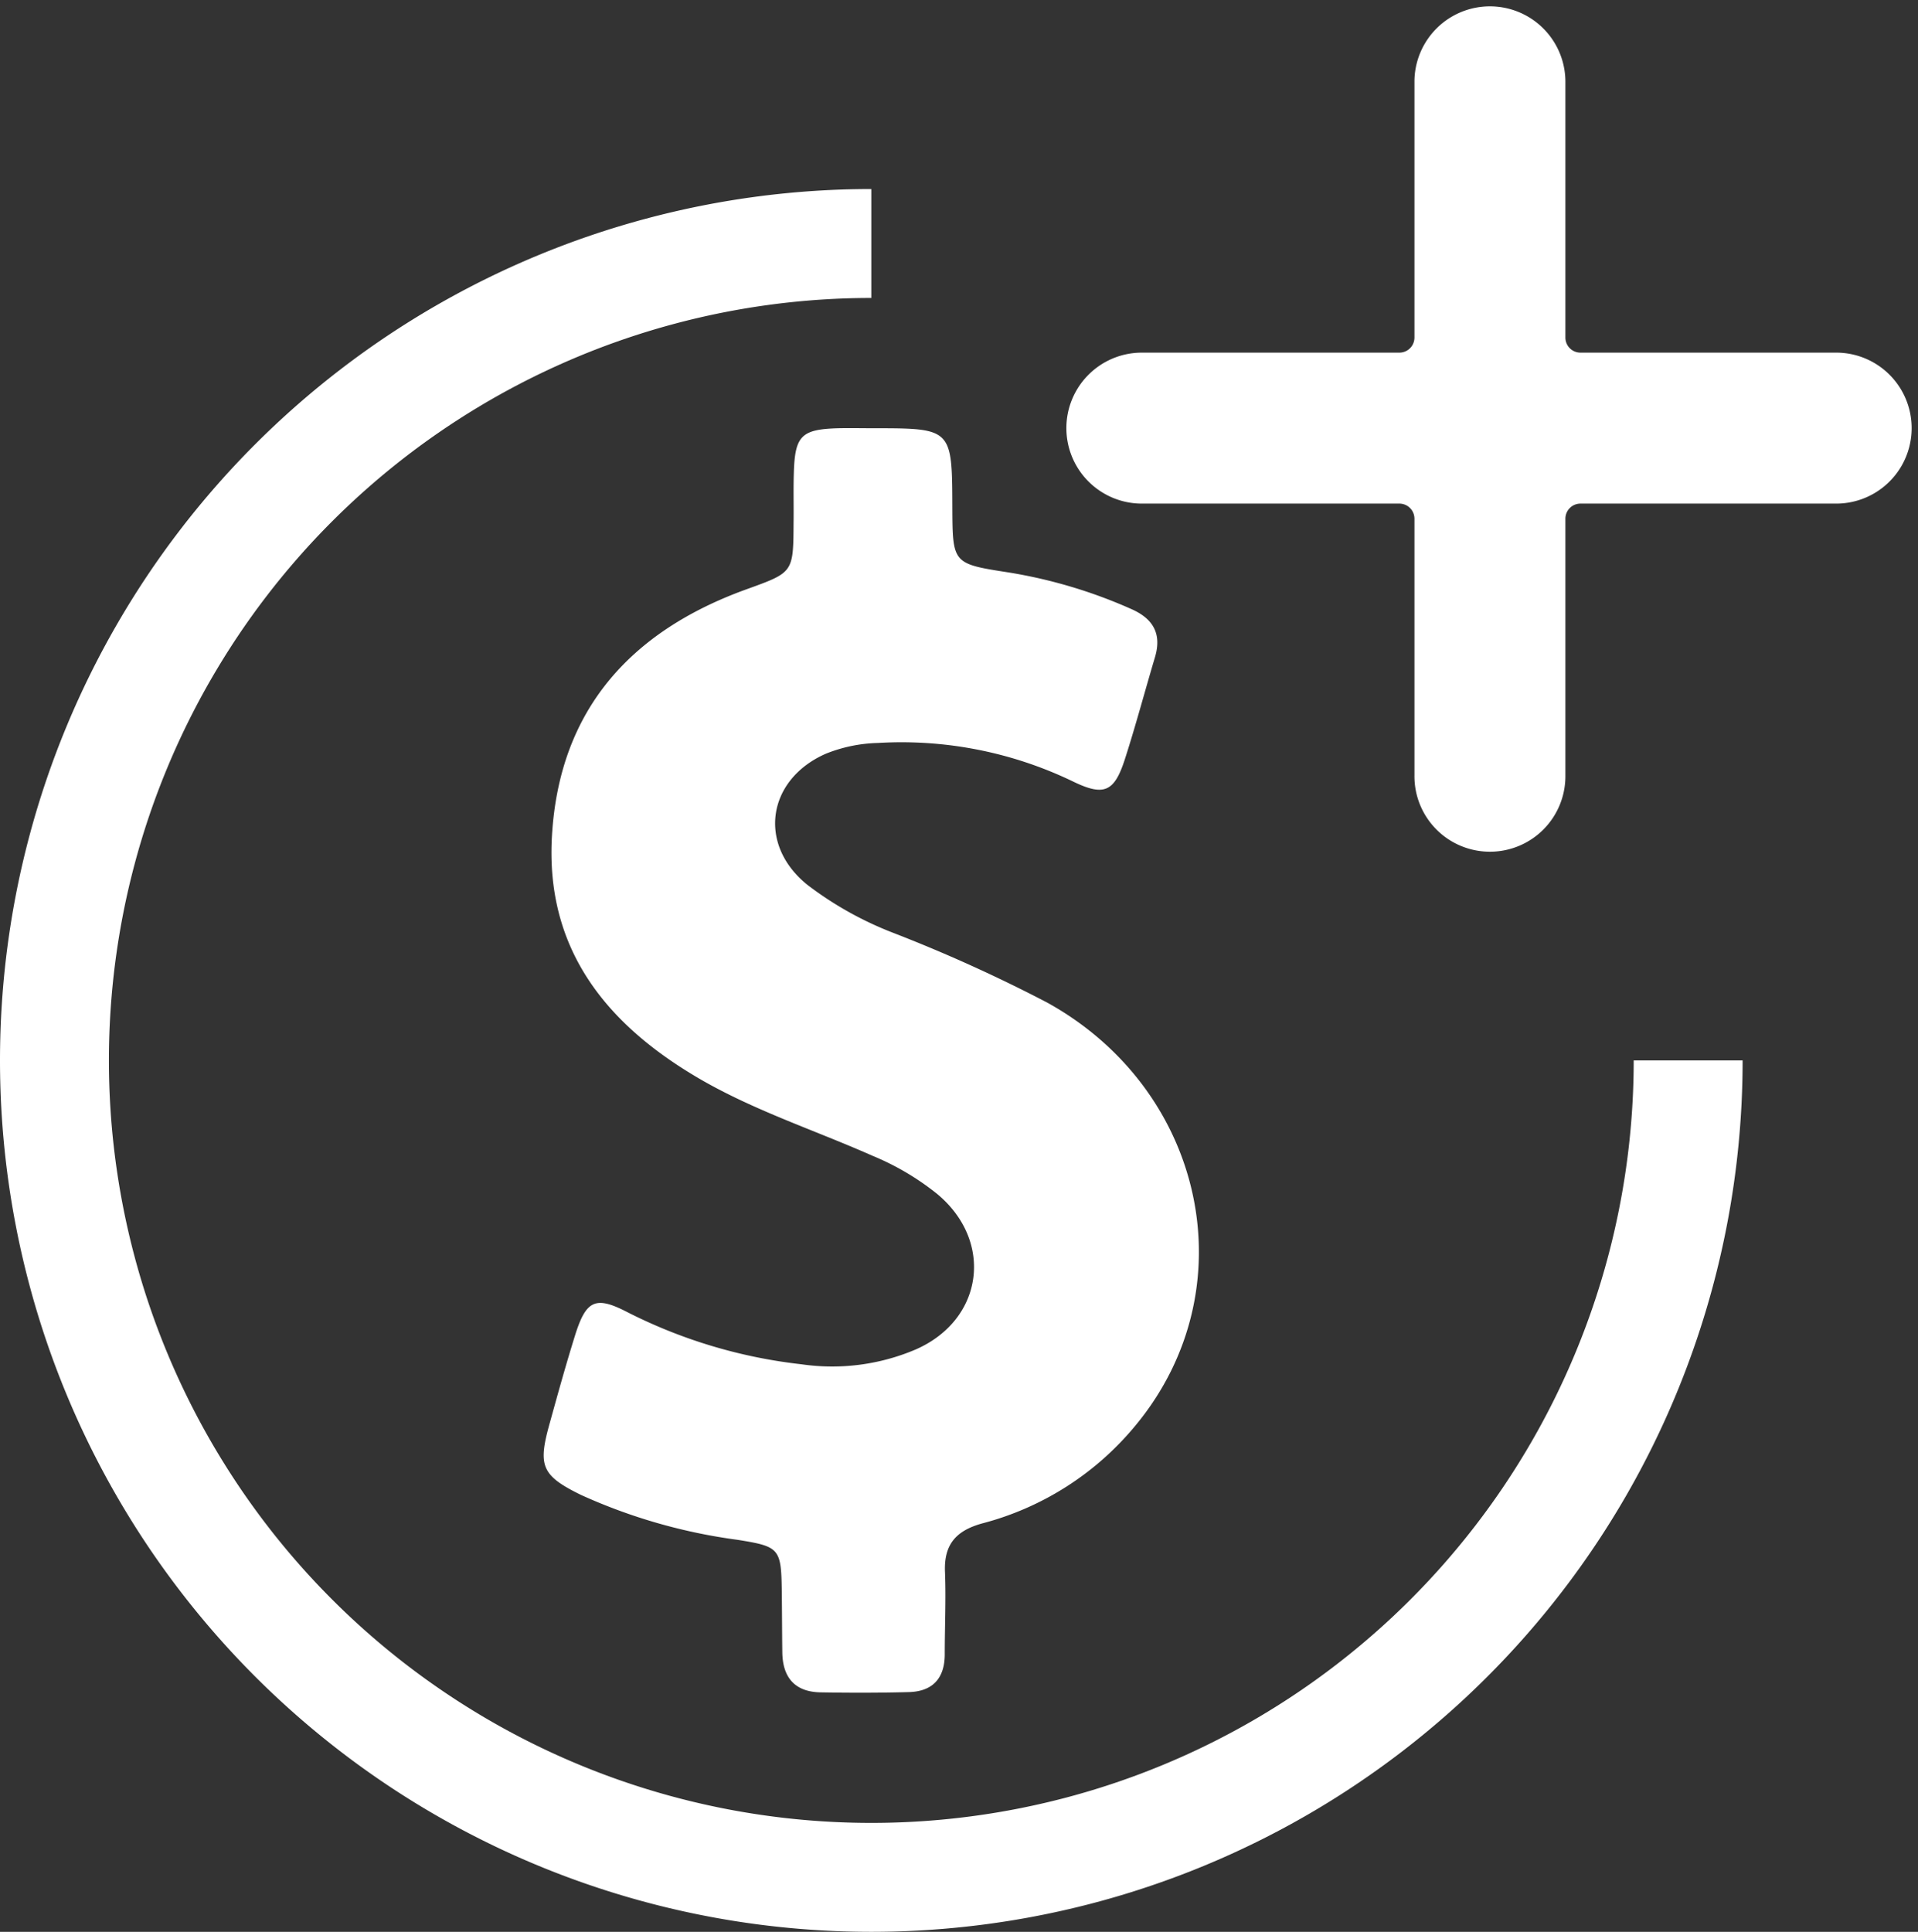 <svg xmlns="http://www.w3.org/2000/svg" width="176.103" height="177.355" viewBox="0 0 176.103 177.355"><rect x="0" y="0" width="176.103" height="177.355" fill="#333333" stroke="none"/><g transform="translate(-129 -449.5)"><path d="M467.224,39.806h-23.56a1.385,1.385,0,0,1-1.386-1.385V14.86a6.93,6.93,0,0,0-13.859,0V38.421a1.386,1.386,0,0,1-1.386,1.385h-23.56a6.93,6.93,0,1,0,0,13.859h23.56a1.387,1.387,0,0,1,1.386,1.386v23.56a6.93,6.93,0,1,0,13.859,0V55.051a1.386,1.386,0,0,1,1.386-1.386h23.56a6.93,6.93,0,0,0,0-13.859Z" transform="translate(-169.55 442.069)" fill="#fff" stroke="rgba(0,0,0,0)" stroke-width="1"/><path d="M453.55,104.786h0a75,75,0,0,1-75,75h0a75,75,0,0,1-75-75h0a75,75,0,0,1,75-75h0" transform="translate(-169.55 442.069)" fill="rgba(0,0,0,0)" stroke="#fff" stroke-miterlimit="10" stroke-width="10"/><path d="M394.7,99.475a139.868,139.868,0,0,0-14.2-6.426,31.892,31.892,0,0,1-7.793-4.364c-4.628-3.693-3.741-9.687,1.679-12.061a13.664,13.664,0,0,1,4.771-.983,36.22,36.22,0,0,1,17.936,3.548c2.83,1.367,3.765.936,4.724-2.014,1.007-3.117,1.846-6.282,2.782-9.423.623-2.11-.144-3.5-2.135-4.388a45.548,45.548,0,0,0-11.317-3.381c-5.132-.792-5.132-.816-5.156-5.971-.024-7.265-.024-7.265-7.313-7.265-1.055,0-2.11-.024-3.165,0-3.4.095-3.981.695-4.077,4.124-.048,1.534,0,3.069-.024,4.628-.024,4.556-.048,4.484-4.412,6.066-10.55,3.837-17.072,11.03-17.768,22.54-.623,10.191,4.7,17.073,13.068,22.084,5.156,3.093,10.863,4.916,16.33,7.338a24.23,24.23,0,0,1,5.946,3.5c5.252,4.34,4.293,11.557-1.942,14.291a19.558,19.558,0,0,1-10.478,1.366,46.773,46.773,0,0,1-15.97-4.771c-2.949-1.535-3.813-1.127-4.82,2.062-.863,2.757-1.63,5.539-2.4,8.32-1.031,3.741-.647,4.628,2.926,6.379a50.977,50.977,0,0,0,14.387,4.124c3.884.623,4,.791,4.052,4.82.024,1.822.024,3.668.048,5.491.024,2.3,1.127,3.645,3.5,3.692,2.686.048,5.4.048,8.081-.023,2.206-.048,3.333-1.247,3.333-3.477,0-2.494.12-5.012.024-7.506-.12-2.541.983-3.836,3.429-4.508a27.1,27.1,0,0,0,14.123-9.063C413.136,125.756,409.227,107.508,394.7,99.475Z" transform="translate(-169.55 442.069)" fill="#fff" stroke="rgba(0,0,0,0)" stroke-width="1"/></g></svg>